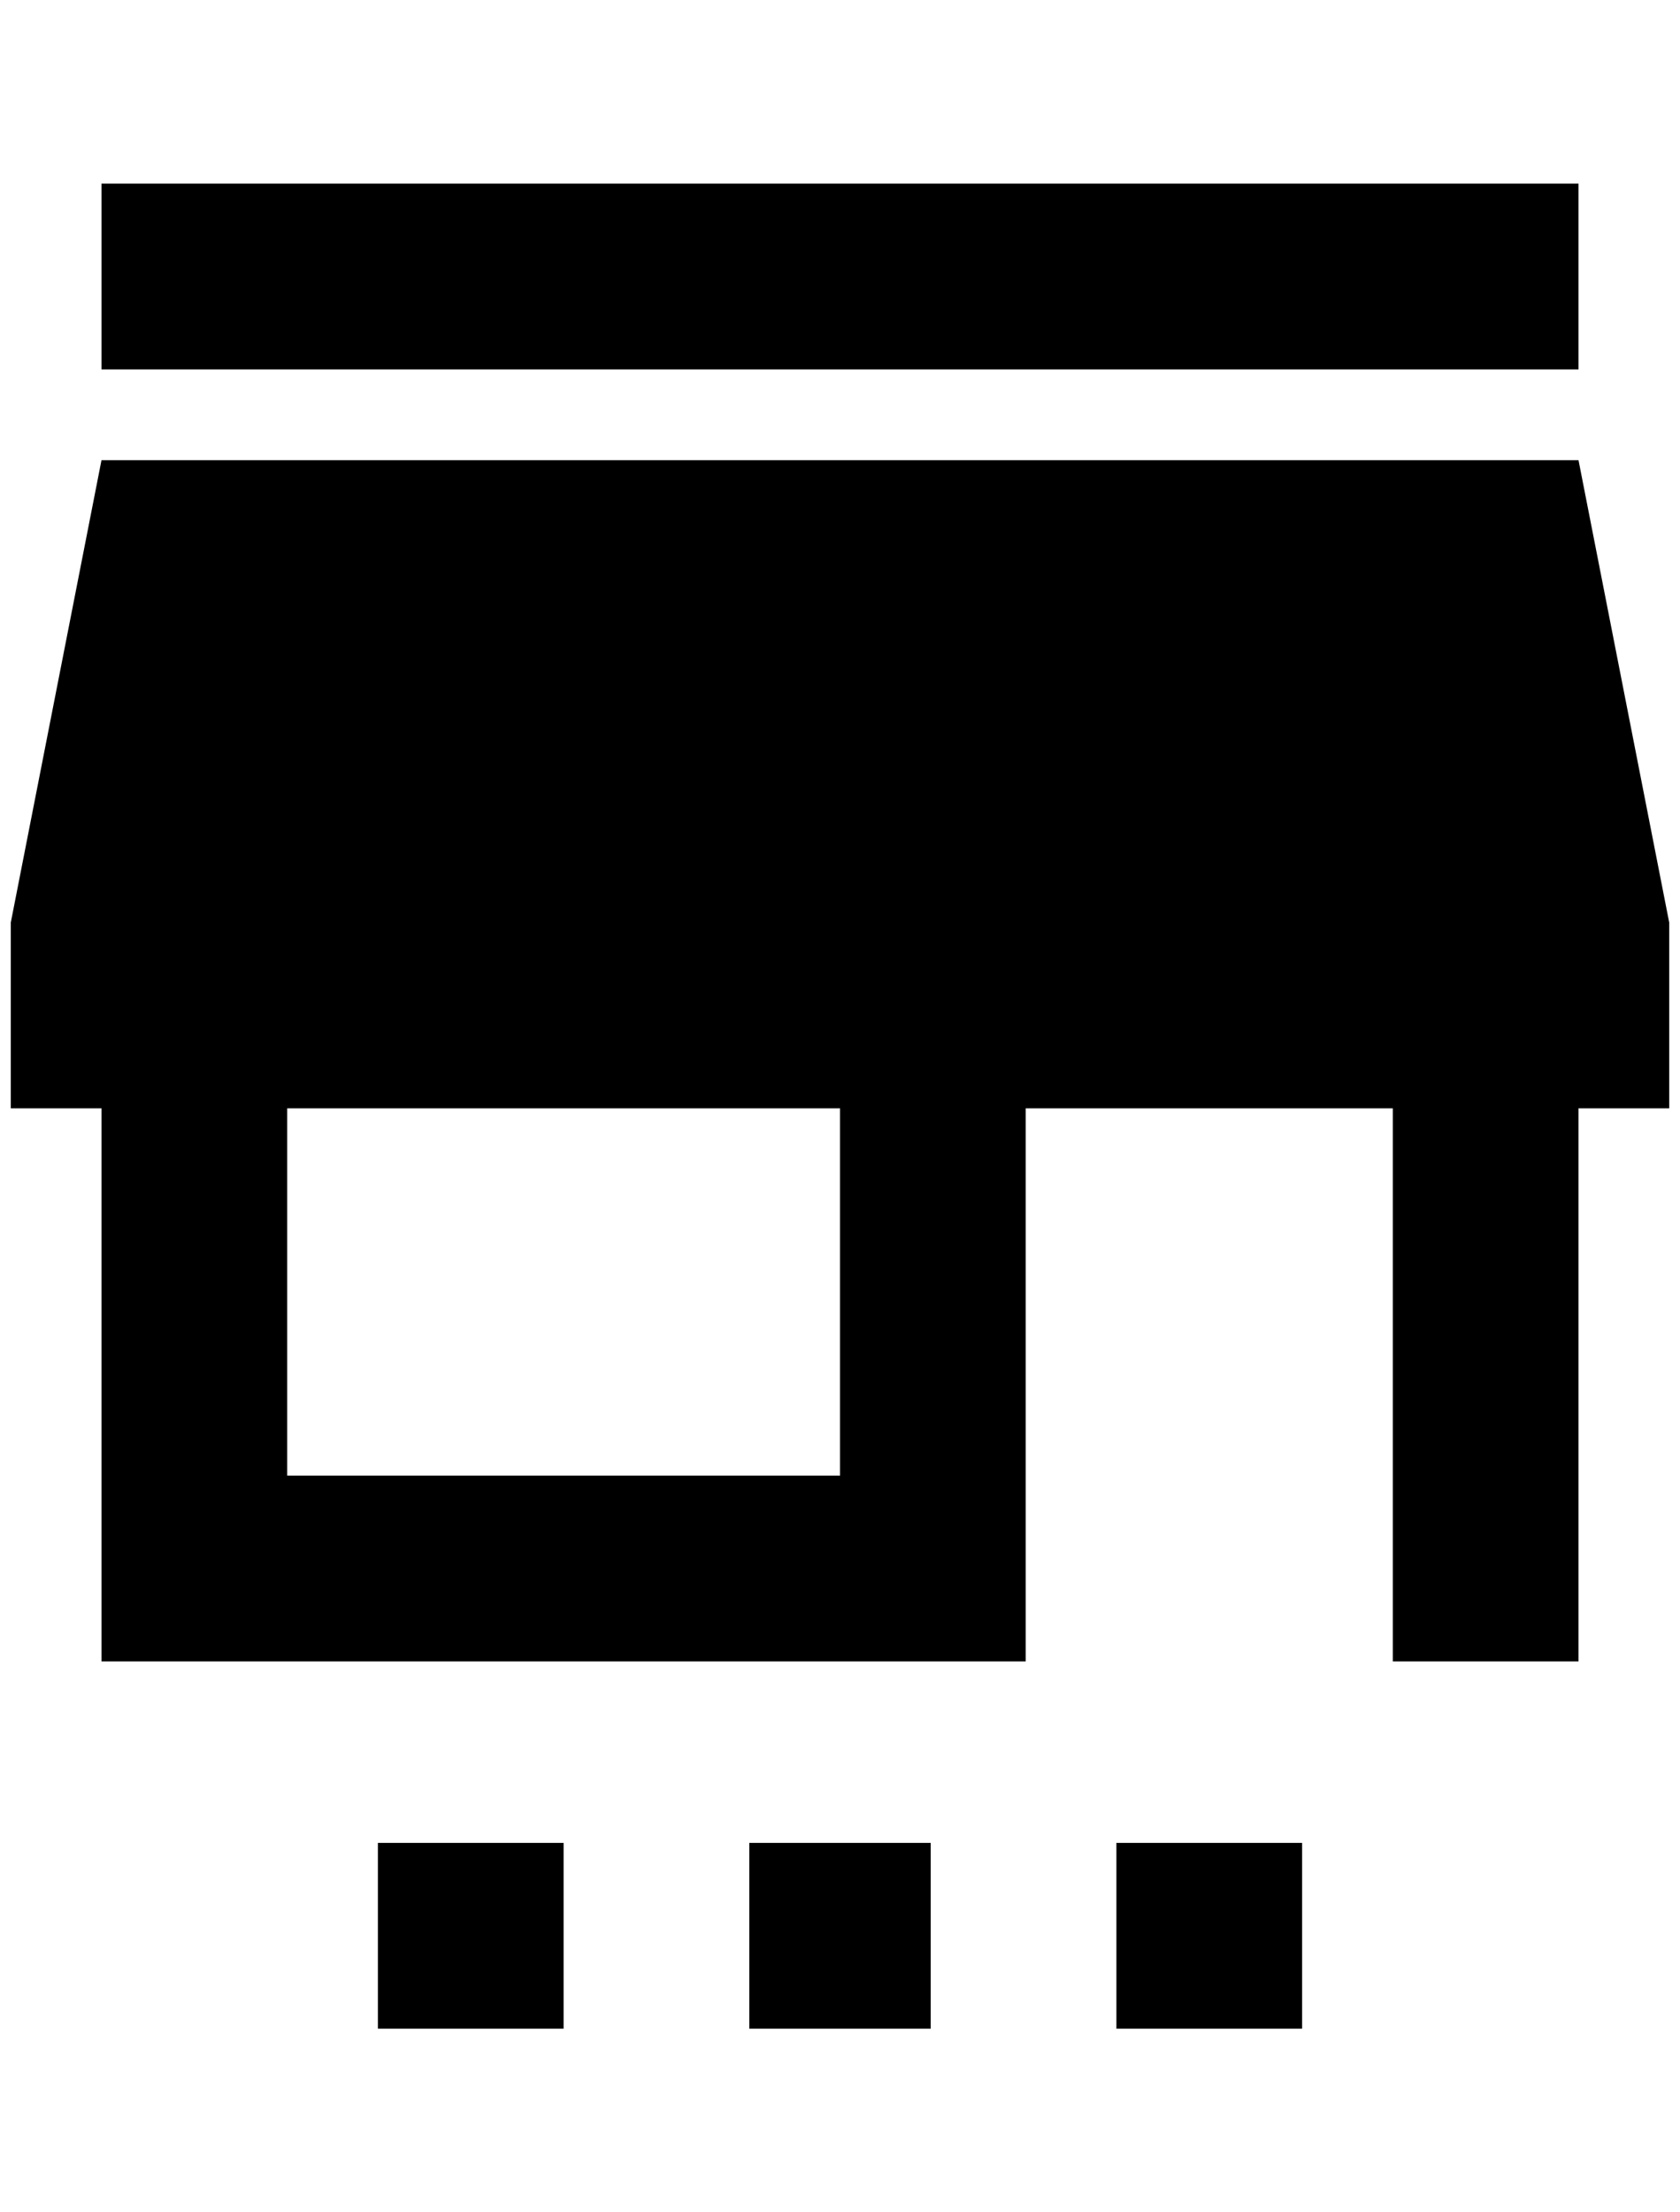 <?xml version="1.0" standalone="no"?>
<!DOCTYPE svg PUBLIC "-//W3C//DTD SVG 1.1//EN" "http://www.w3.org/Graphics/SVG/1.1/DTD/svg11.dtd" >
<svg xmlns="http://www.w3.org/2000/svg" xmlns:xlink="http://www.w3.org/1999/xlink" version="1.1" viewBox="-10 0 1556 2048">
   <path fill="currentColor"
d="M1452 342h-1368v-172h1368v172zM1536 854v172h-84v512h-172v-512h-340v512h-856v-512h-84v-172l84 -428h1368zM768 1026h-512v340h512v-340zM340 1878h172v-172h-172v172zM684 1878h168v-172h-168v172zM1024 1878h172v-172h-172v172z" />
</svg>
